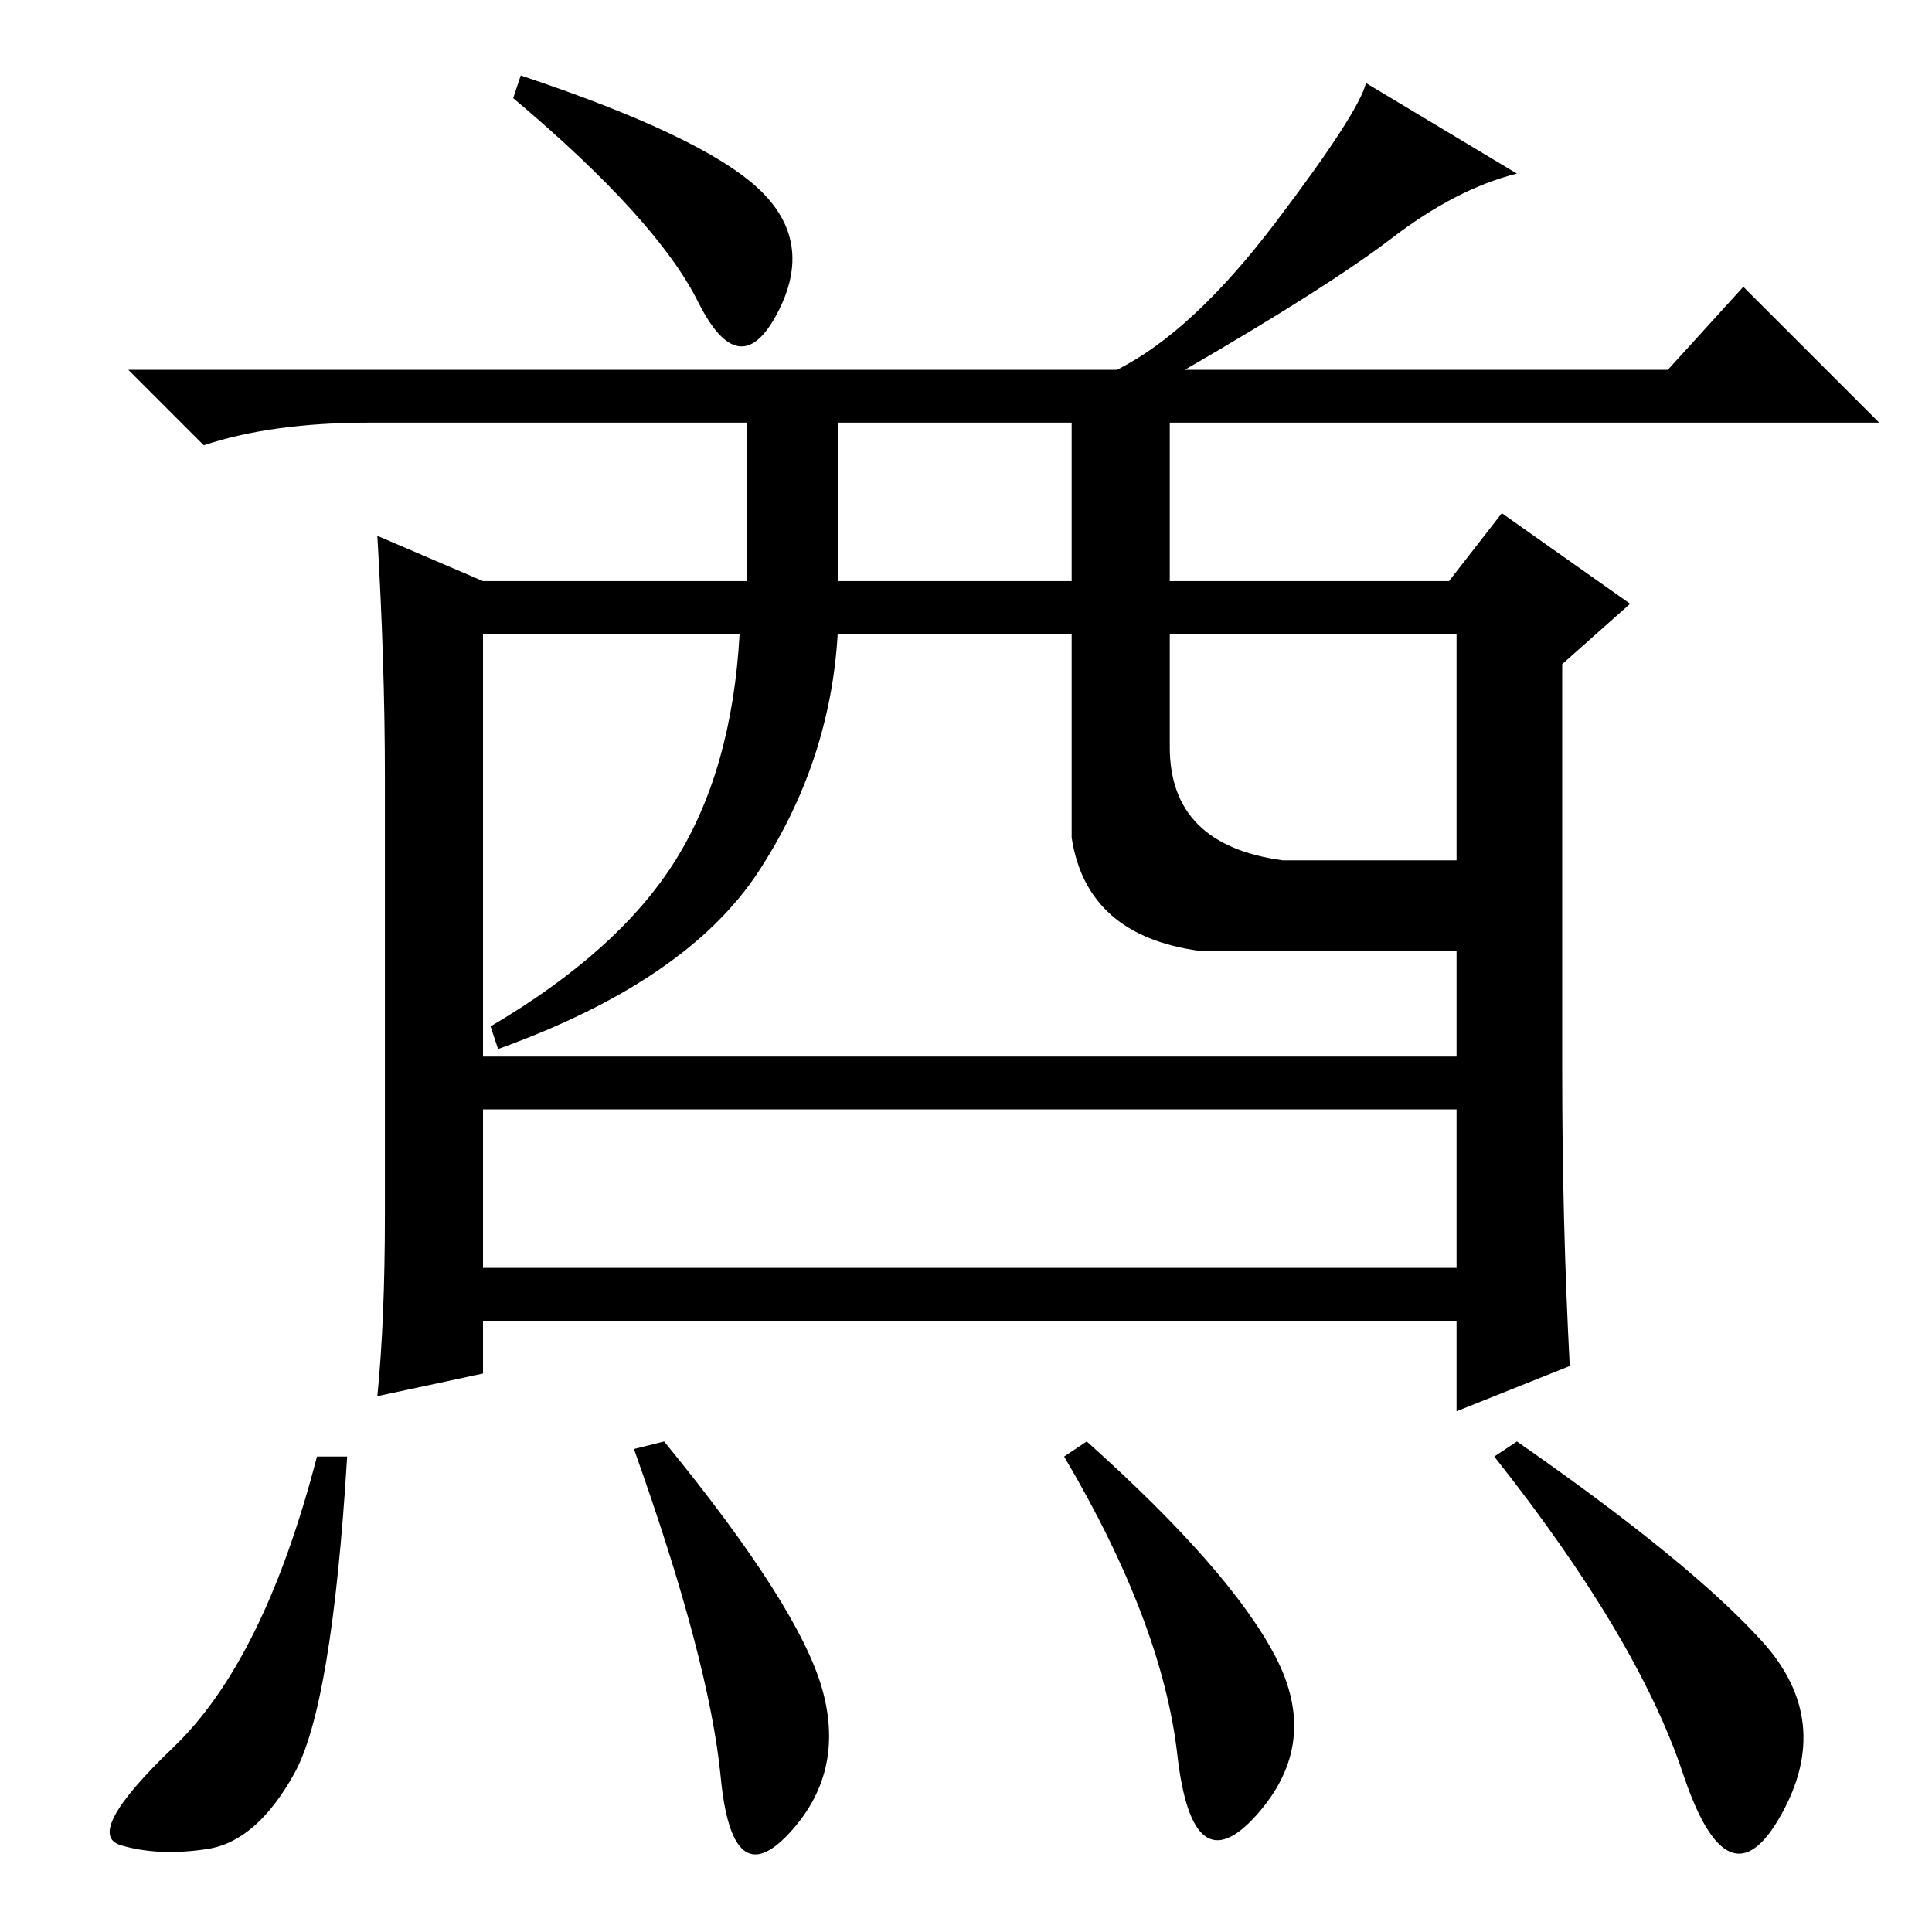 <?xml version="1.0" standalone="no"?>
<!DOCTYPE svg PUBLIC "-//W3C//DTD SVG 1.1//EN" "http://www.w3.org/Graphics/SVG/1.1/DTD/svg11.dtd" >
<svg xmlns="http://www.w3.org/2000/svg" xmlns:xlink="http://www.w3.org/1999/xlink" version="1.1" viewBox="0 -36 256 256">
  <g transform="matrix(1 0 0 -1 0 220)">
   <path fill="currentColor"
d="M100.5 231q7.5 -7 2.5 -16.5t-10.5 1.5t-24.5 27l1 3q24 -8 31.5 -15zM51 95v58q0 15 -1 32l14 -6h35v21h-50q-13 0 -22 -3l-10 10h131q10 5 21 19.5t12 18.5l20 -12q-8 -2 -16.5 -8.5t-27.5 -17.5h64l10 11l18 -18h-94v-21h37l7 9l17 -12l-9 -8v-54q0 -20 1 -39l-15 -6
v12h-129v-7l-14 -3q1 10 1 24zM111 179h31v21h-31v-21zM64 88h129v21h-129v-21zM100.5 140.5q-9.5 -14.5 -34.5 -23.5l-1 3q17 10 24.5 22t8.5 30h-34v-56h129v14h-34q-15 2 -17 15v27h-31q-1 -17 -10.5 -31.5zM155 157q0 -13 15 -15h23v30h-38v-15zM39 21q-5 -9 -11.5 -10
t-11.5 0.5t7 13t19 38.5h4q-2 -33 -7 -42zM109 32q3 -11 -4.5 -19t-9 7.5t-11.5 43.5l4 1q18 -22 21 -33zM169 36.5q6 -11.5 -2.5 -21t-10.5 8t-15 39.5l3 2q19 -17 25 -28.5zM233.5 38.5q9.5 -10.5 2.5 -23t-13 5.5t-25 42l3 2q23 -16 32.5 -26.5z" />
  </g>

</svg>
